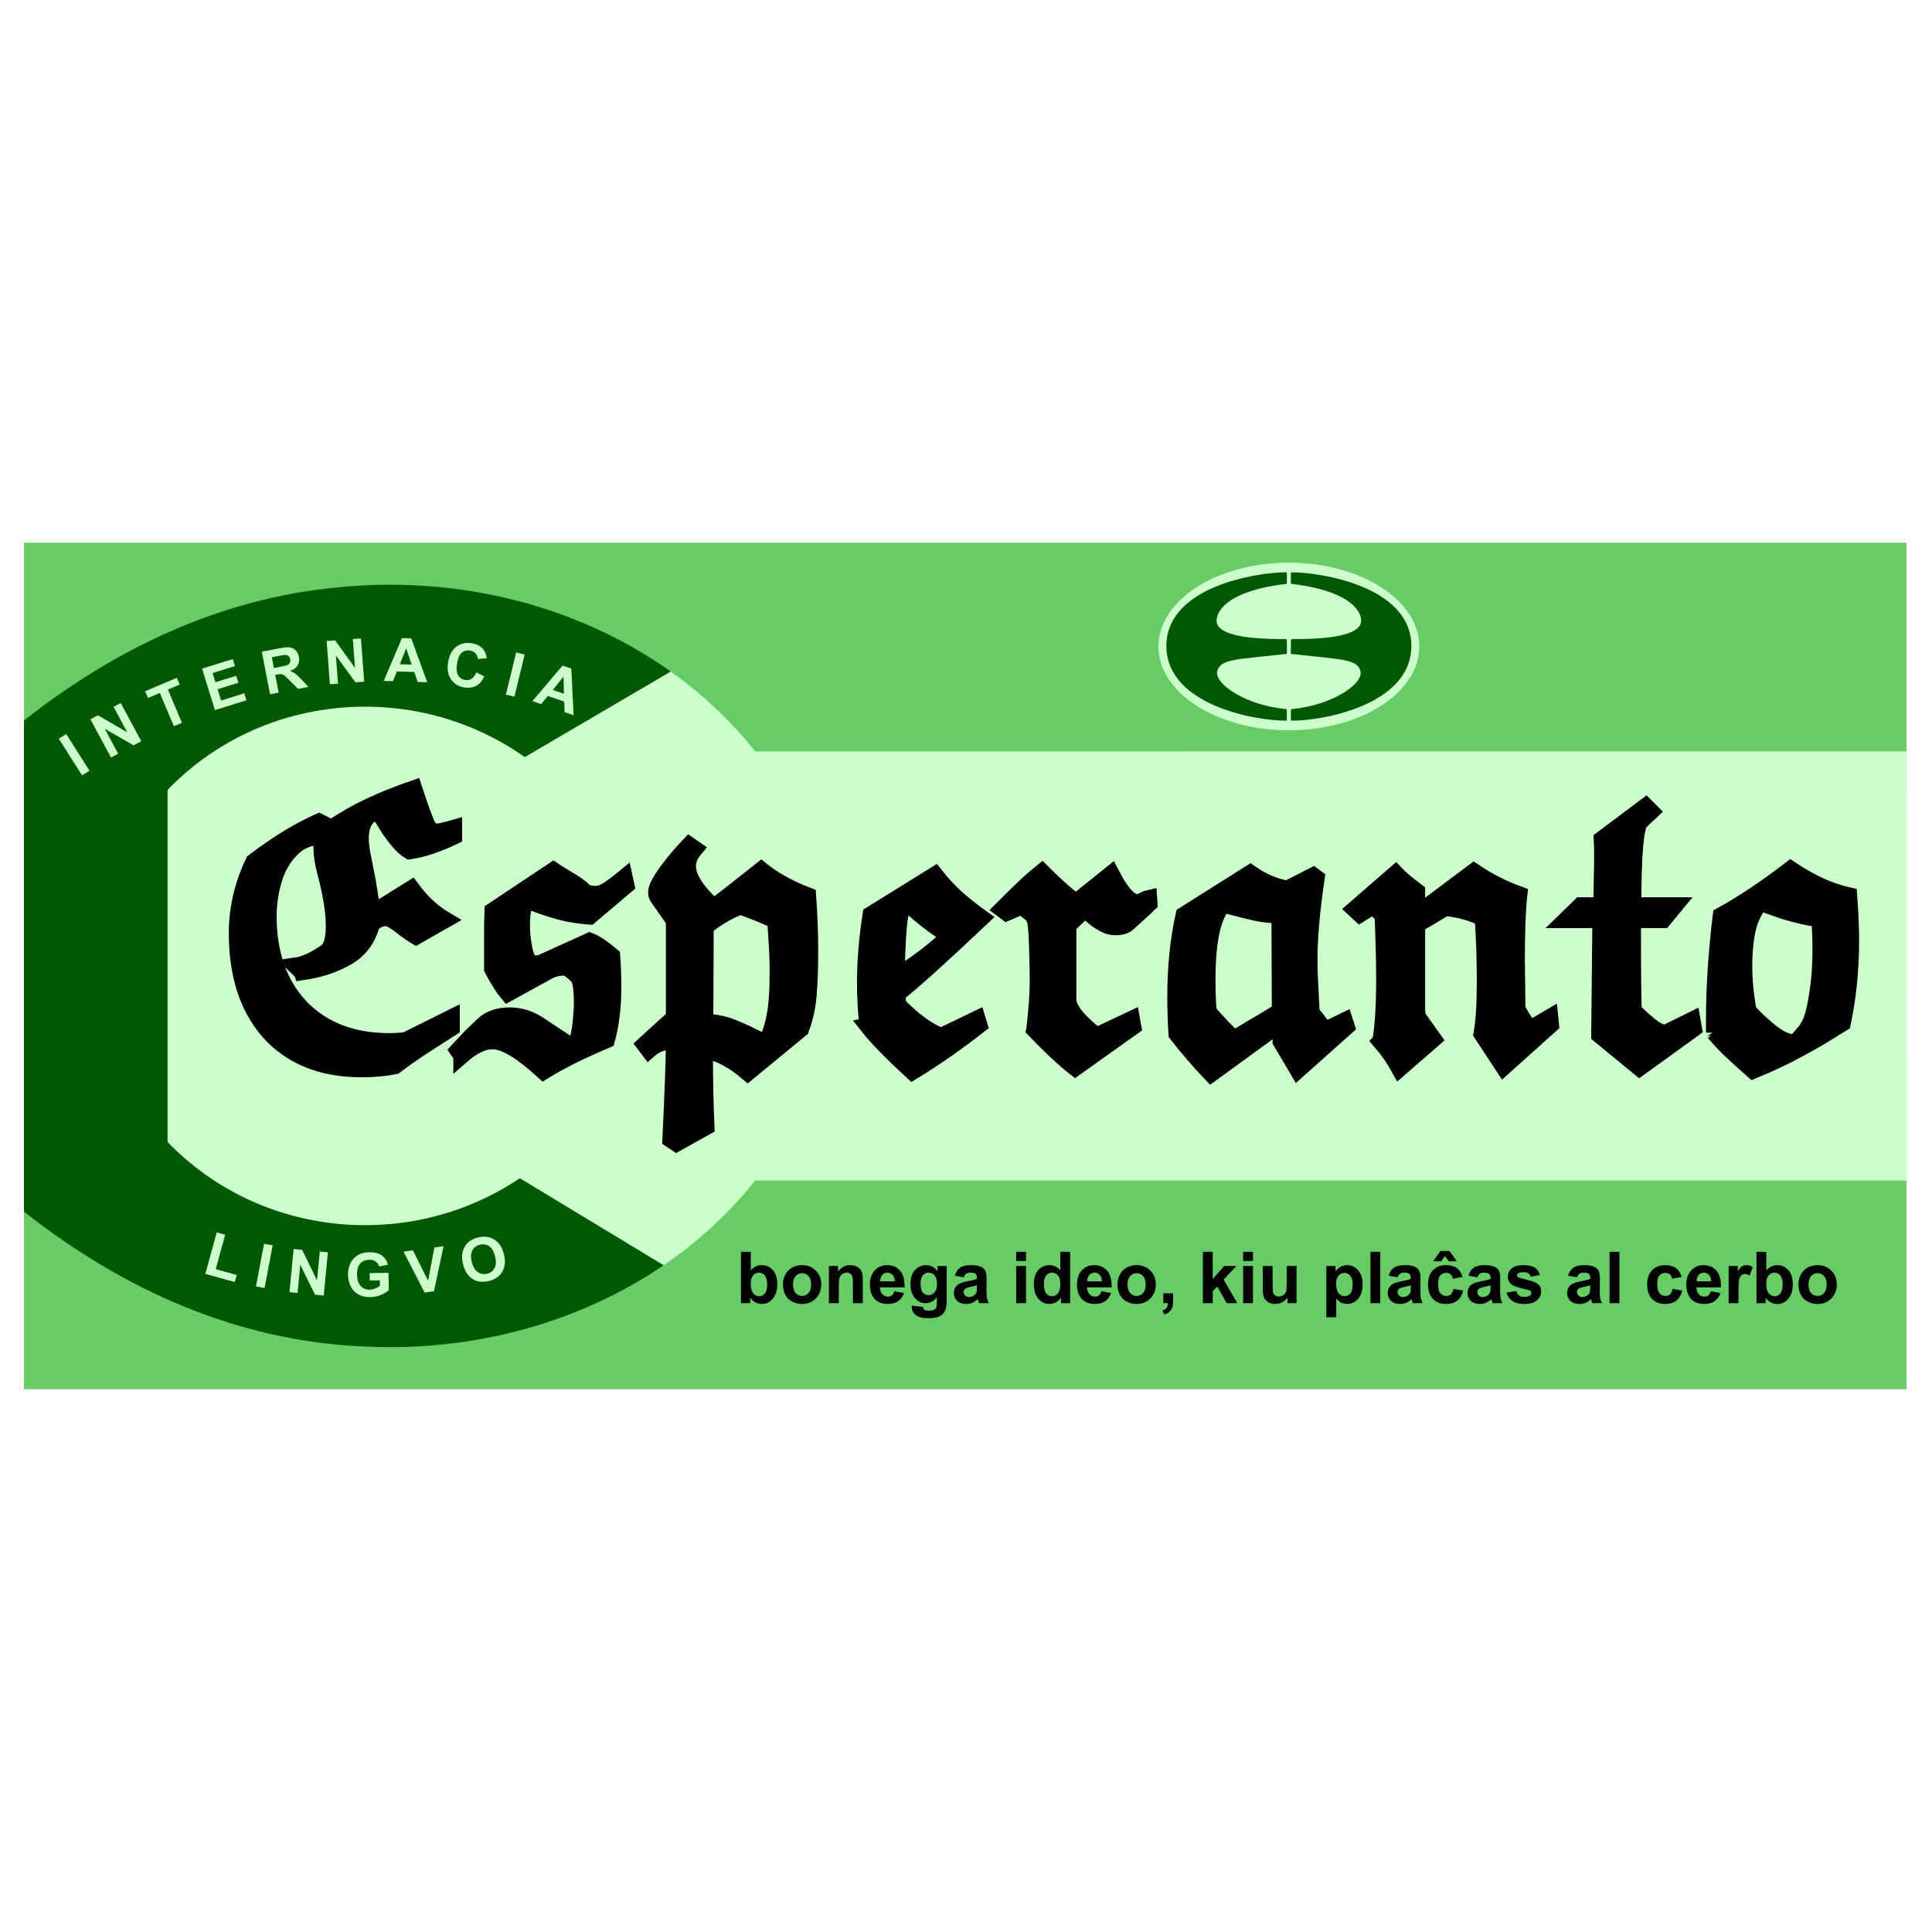 <svg height="2500" viewBox="0 .011 149.482 149.389" width="2500" xmlns="http://www.w3.org/2000/svg"><path clip-rule="evenodd" d="m0 .011h149.482v149.389h-149.482z" fill="#fff" fill-rule="evenodd" stroke-width="1.269"/><g clip-rule="evenodd" fill-rule="evenodd"><g stroke-width=".829"><path d="m1.857 41.952h145.652v65.496h-145.652z" fill="#6c6"/><path d="m147.524 58.1-105.863.002-.493.437v32.759l106.375.003z" fill="#cfc"/><path d="m30.157 45.204c-1.378 0-2.737.074-4.071.211-8.973.847-17.08 4.667-24.23 10.293v38.006c7.698 6.057 16.51 10.02 26.311 10.431.66.033 1.323.05 1.991.05 7.977 0 15.316-2.353 21.135-6.298 7.967-17.21 8.7-26.703.58-45.991-5.907-4.188-13.47-6.702-21.716-6.702z" fill="#005900"/><path d="m37.683 92.589c-.234.113-.47.223-.707.33l-.15.065c-.616.268-1.247.506-1.893.716-.097.031-.193.065-.29.094-.165.051-.333.099-.5.146-.134.039-.267.075-.402.11-.154.041-.307.082-.462.117-.17.04-.34.078-.51.114-.128.027-.254.056-.382.081-.29.057-.582.107-.877.151-.104.017-.21.028-.314.042-.214.03-.429.057-.645.08-.116.013-.232.023-.349.032-.22.021-.44.036-.662.05-.103.006-.205.013-.307.017-2.165.1-4.334-.126-6.432-.673a21.004 21.004 0 0 1 -9.836-5.74v-27.243a21.004 21.004 0 0 1 9.836-5.74 21.61 21.61 0 0 1 6.432-.672c.104.004.206.011.309.017.552.033 1.103.087 1.651.162.107.014.214.026.32.042.294.045.587.095.877.151.127.024.252.053.378.08.329.067.655.145.978.233.302.078.602.164.9.255.1.031.197.065.296.097.647.211 1.279.45 1.896.719l.143.063c.24.107.478.218.714.333 6.769 3.313 11.408 10.075 11.408 17.883.003 7.811-4.644 14.577-11.42 17.888z" fill="#cfc"/></g><path d="m51.837 51.959c7.603 5.41 12.445 13.58 12.445 22.742 0 9.365-5.043 17.677-12.94 23.08l-38.222-23.133" fill="#cfc" stroke="#cfc" stroke-width=".128"/></g><path d="m15.886 98.528.882-3.21.654.18-.732 2.664 1.625.447-.15.545zm3.919.967.625-3.299.666.127-.625 3.298zm2.591.448.324-3.342.657.064 1.15 2.364.217-2.231.627.06-.324 3.342-.677-.066-1.136-2.31-.211 2.18zm6.214-.908-.009-.565 1.46-.023.021 1.337q-.21.21-.612.374-.401.162-.815.168-.527.008-.922-.206-.395-.216-.598-.622-.203-.41-.21-.893-.009-.524.205-.935.213-.411.634-.635.32-.172.8-.18.626-.009.98.249.357.256.465.717l-.672.136q-.074-.246-.273-.385-.197-.142-.49-.137-.445.007-.704.292-.256.286-.248.84.01.598.28.894.27.293.7.287.213-.004.425-.09.214-.087.365-.209l-.006-.426zm4.247.937-1.636-3.167.729-.098 1.172 2.35.485-2.573.712-.095-.745 3.487zm2.981-2.147q-.13-.497-.069-.872.046-.277.186-.524.141-.248.344-.402.27-.208.667-.311.718-.187 1.264.146.548.333.755 1.127.205.786-.107 1.343-.312.555-1.028.741-.725.189-1.267-.14-.543-.333-.745-1.108zm.67-.199q.143.552.473.772.328.217.72.115.393-.102.57-.449.179-.35.032-.914-.146-.559-.463-.77-.316-.21-.721-.105-.406.105-.581.45-.176.34-.03.901z" fill="#cfc" stroke-width=".077"/><path d="m6.348 59.954-1.797-2.836.573-.362 1.797 2.836zm2.238-1.38-1.59-2.956.58-.313 2.273 1.323-1.063-1.974.555-.298 1.59 2.956-.598.322-2.23-1.286 1.038 1.928zm4.867-2.423-1.086-2.569-.917.388-.221-.523 2.457-1.039.221.523-.915.387 1.085 2.57zm3.177-1.246-.997-3.206 2.377-.739.169.542-1.73.538.22.71 1.61-.5.168.54-1.61.5.272.873 1.79-.556.169.54zm4.264-1.221-.637-3.296 1.4-.27q.529-.103.785-.059.257.041.445.24.188.2.244.492.072.371-.1.656-.17.283-.592.43.24.084.408.207.171.124.484.462l.527.565-.796.154-.62-.624q-.33-.335-.444-.416-.114-.083-.227-.098-.113-.018-.342.027l-.135.026.266 1.376zm.298-2.03.492-.096q.48-.092.59-.156.112-.063.16-.175.049-.112.02-.26-.032-.167-.142-.25-.108-.087-.275-.083-.083.004-.487.083l-.52.1zm4.332 1.254-.252-3.347.657-.05 1.539 2.132-.169-2.235.628-.048.253 3.348-.678.051-1.515-2.081.165 2.183zm7.533-.158-.737-.022-.27-.771-1.34-.04-.301.753-.719-.022 1.41-3.316.716.022zm-1.207-1.365-.424-1.26-.491 1.232zm4.999.601.62.3q-.228.523-.616.737-.385.212-.92.135-.661-.097-1.022-.61-.36-.515-.246-1.299.12-.83.616-1.225.495-.397 1.193-.296.61.089.938.504.195.246.25.662l-.686.062q-.022-.267-.188-.444-.164-.177-.432-.216-.369-.053-.639.178-.267.232-.353.826-.092.63.096.93.187.3.55.353.267.04.485-.103.217-.142.354-.494zm2.293 1.722.794-3.263.658.16-.793 3.263zm5.239 1.597-.697-.24-.029-.816-1.269-.437-.51.63-.68-.234 2.33-2.748.678.234zm-.747-1.662-.032-1.328-.834 1.03z" fill="#cfc" stroke-width=".049"/><path d="m57.33 100.79v-3.968h.761v1.43q.352-.401.834-.401.525 0 .869.381.343.38.343 1.09 0 .737-.352 1.135-.349.398-.85.398-.246 0-.487-.122-.238-.125-.41-.365v.422zm.756-1.5q0 .447.14.66.198.304.526.304.251 0 .427-.214.179-.216.179-.68 0-.492-.179-.708-.178-.22-.457-.22-.274 0-.455.214-.181.211-.181.644zm2.49.022q0-.379.186-.733.187-.355.528-.542.344-.186.766-.186.652 0 1.07.425.416.422.416 1.069 0 .652-.422 1.082-.42.428-1.059.428-.395 0-.755-.179-.357-.179-.544-.522-.186-.347-.186-.842zm.78.04q0 .428.202.656.203.227.5.227.298 0 .499-.227.203-.228.203-.66 0-.423-.203-.65-.2-.228-.498-.228t-.5.228q-.204.227-.204.655zm5.398 1.438h-.76v-1.467q0-.466-.049-.6-.049-.139-.16-.215-.108-.076-.262-.076-.198 0-.355.109-.157.108-.216.287-.057.178-.057.66v1.302h-.76v-2.874h.706v.422q.376-.487.947-.487.252 0 .46.092.209.089.314.23.108.14.149.319.043.179.043.511zm2.439-.915.758.127q-.147.417-.463.636-.314.217-.788.217-.75 0-1.11-.49-.284-.393-.284-.99 0-.715.374-1.118.373-.406.944-.406.642 0 1.013.425.37.422.354 1.296h-1.905q.008.338.184.528.176.186.438.186.179 0 .3-.097.122-.098.185-.314zm.043-.769q-.008-.33-.17-.5-.163-.174-.396-.174-.249 0-.411.182-.162.181-.16.492zm1.307 1.874.869.105q.022.151.1.208.108.081.341.081.298 0 .447-.089.1-.06.151-.192.035-.095.035-.35v-.419q-.34.466-.86.466-.58 0-.918-.49-.265-.387-.265-.964 0-.722.347-1.104.349-.381.866-.381.533 0 .88.468v-.403h.71v2.579q0 .509-.083.76-.084.252-.235.395-.152.144-.406.225-.252.081-.64.081-.73 0-1.036-.251-.305-.25-.305-.634l.002-.092zm.68-1.687q0 .457.175.671.18.211.439.211.279 0 .47-.216.193-.22.193-.647 0-.446-.184-.663-.184-.217-.466-.217-.273 0-.452.214-.175.211-.175.647zm3.347-.501-.69-.124q.117-.417.4-.617.285-.2.845-.2.509 0 .758.121.249.12.349.306.103.184.103.68l-.008.887q0 .38.035.56.038.179.138.385h-.752q-.03-.076-.074-.225-.018-.068-.027-.09-.194.19-.416.285-.222.095-.474.095-.444 0-.7-.241-.255-.241-.255-.61 0-.243.116-.432.116-.192.325-.292.21-.103.606-.179.533-.1.739-.187v-.076q0-.219-.108-.31-.109-.096-.409-.096-.203 0-.317.082-.113.078-.184.278zm1.018.617q-.146.05-.463.117-.317.068-.414.132-.149.106-.149.268 0 .16.12.276.118.117.302.117.206 0 .393-.135.138-.103.181-.252.03-.098.03-.371zm3.036-1.883v-.704h.76v.704zm0 3.264v-2.874h.76v2.874zm4.174 0h-.707v-.422q-.176.246-.416.368-.239.119-.482.119-.495 0-.85-.398-.352-.4-.352-1.115 0-.73.344-1.11.344-.381.869-.381.481 0 .833.4v-1.429h.76zm-2.03-1.5q0 .46.127.666.184.298.514.298.263 0 .447-.222.184-.225.184-.669 0-.495-.179-.711-.178-.22-.457-.22-.27 0-.455.217-.181.214-.181.641zm4.446.585.758.127q-.146.417-.463.636-.313.217-.787.217-.75 0-1.11-.49-.284-.393-.284-.99 0-.715.374-1.118.373-.406.944-.406.642 0 1.012.425.371.422.355 1.296h-1.905q.008.338.184.528.176.186.438.186.179 0 .3-.097.122-.098.184-.314zm.044-.769q-.009-.33-.17-.5-.163-.174-.396-.174-.249 0-.411.182-.163.181-.16.492zm1.202.206q0-.379.186-.733.187-.355.528-.542.344-.186.766-.186.652 0 1.069.425.417.422.417 1.069 0 .652-.423 1.082-.42.428-1.058.428-.395 0-.755-.179-.357-.179-.544-.522-.187-.347-.187-.842zm.779.04q0 .428.203.656.203.227.5.227.298 0 .498-.227.203-.228.203-.66 0-.423-.203-.65-.2-.228-.498-.228-.297 0-.5.228-.203.227-.203.655zm2.766.678h.76v.543q0 .33-.057.52-.056.192-.216.344-.157.151-.4.238l-.15-.314q.23-.076.328-.209.097-.132.103-.362h-.368zm3.066.76v-3.968h.76v2.106l.89-1.012h.937l-.982 1.05 1.053 1.824h-.82l-.723-1.291-.354.37v.92zm3.112-3.264v-.704h.76v.704zm0 3.264v-2.874h.76v2.874zm3.429 0v-.43q-.157.23-.414.362-.254.133-.538.133-.29 0-.52-.128-.23-.127-.333-.357-.103-.23-.103-.636v-1.818h.76v1.32q0 .606.041.745.044.135.155.216.11.079.281.079.195 0 .35-.106.154-.108.21-.265.057-.16.057-.777v-1.212h.76v2.874zm3.013-2.874h.709v.422q.138-.217.373-.352.236-.135.522-.135.501 0 .85.392.35.392.35 1.093 0 .72-.352 1.12-.352.399-.853.399-.238 0-.433-.095-.192-.095-.406-.325v1.448h-.76zm.752 1.388q0 .484.192.717.192.23.468.23.266 0 .441-.21.176-.215.176-.7 0-.451-.181-.67-.181-.22-.45-.22-.278 0-.462.217-.184.214-.184.636zm2.658 1.486v-3.968h.76v3.968zm2.105-1.998-.69-.124q.116-.417.4-.617.285-.2.845-.2.509 0 .758.121.249.12.349.306.103.184.103.68l-.009.887q0 .38.036.56.037.179.138.385h-.753q-.03-.076-.073-.225-.019-.068-.027-.09-.195.19-.417.285-.222.095-.473.095-.444 0-.701-.241-.255-.241-.255-.61 0-.243.117-.432.116-.192.324-.292.212-.103.607-.179.533-.1.739-.187v-.076q0-.219-.109-.31-.108-.096-.408-.096-.203 0-.317.082-.114.078-.184.278zm1.018.617q-.146.05-.463.117-.317.068-.414.132-.149.106-.149.268 0 .16.12.276.118.117.302.117.206 0 .393-.135.138-.103.181-.252.03-.098.03-.371zm4.005-.644-.75.136q-.037-.225-.173-.339-.132-.113-.346-.113-.284 0-.455.197-.168.195-.168.655 0 .512.17.723.174.21.464.21.216 0 .354-.12.138-.125.195-.426l.747.127q-.116.515-.447.777-.33.263-.884.263-.631 0-1.007-.398-.374-.398-.374-1.102 0-.711.376-1.107.377-.397 1.018-.397.525 0 .834.227.31.225.446.687zm-2.279-1.212.569-.798h.703l.56.798h-.611l-.314-.403-.292.403zm3.426 1.239-.69-.124q.117-.417.401-.617.284-.2.844-.2.51 0 .758.121.25.12.35.306.102.184.102.68l-.008.887q0 .38.035.56.038.179.138.385h-.752q-.03-.076-.073-.225l-.027-.09q-.195.19-.417.285-.222.095-.474.095-.444 0-.7-.241-.255-.241-.255-.61 0-.243.116-.432.117-.192.325-.292.211-.103.606-.179.533-.1.74-.187v-.076q0-.219-.11-.31-.107-.096-.408-.096-.203 0-.316.082-.114.078-.185.278zm1.018.617q-.146.05-.463.117-.316.068-.414.132-.148.106-.148.268 0 .16.119.276.119.117.303.117.205 0 .392-.135.138-.103.181-.252.03-.098.03-.371zm1.232.561.763-.117q.049.222.197.339.15.113.417.113.295 0 .444-.108.1-.076.1-.203 0-.087-.054-.143-.057-.055-.254-.1-.92-.203-1.167-.371-.34-.233-.34-.647 0-.374.294-.628.295-.254.915-.254.59 0 .877.192.287.192.395.568l-.717.133q-.046-.168-.176-.257-.127-.09-.366-.09-.3 0-.43.084-.086.06-.086.154 0 .082.075.138.103.076.71.214.608.138.85.339.237.203.237.565 0 .395-.33.68-.33.284-.977.284-.587 0-.93-.238-.342-.239-.447-.647zm5.458-1.178-.69-.124q.117-.417.4-.617.285-.2.845-.2.509 0 .758.121.249.12.35.306.102.184.102.68l-.008.887q0 .38.035.56.038.179.138.385h-.753q-.03-.076-.073-.225-.018-.068-.027-.09-.194.19-.416.285-.222.095-.474.095-.444 0-.701-.241-.254-.241-.254-.61 0-.243.116-.432.116-.192.325-.292.21-.103.606-.179.533-.1.739-.187v-.076q0-.219-.108-.31-.109-.096-.41-.096-.202 0-.316.082-.113.078-.184.278zm1.018.617q-.146.05-.463.117-.316.068-.414.132-.149.106-.149.268 0 .16.12.276.118.117.302.117.206 0 .393-.135.138-.103.181-.252.03-.098.03-.371zm1.499 1.381v-3.968h.76v3.968zm5.581-2.025-.75.136q-.038-.225-.173-.339-.133-.113-.346-.113-.285 0-.455.197-.168.195-.168.655 0 .512.17.723.174.21.463.21.217 0 .355-.12.138-.125.195-.426l.747.127q-.117.515-.447.777-.33.263-.885.263-.63 0-1.007-.398-.373-.398-.373-1.102 0-.711.376-1.107.376-.397 1.018-.397.525 0 .833.227.312.225.447.687zm2.244 1.11.757.127q-.146.417-.463.636-.313.217-.787.217-.75 0-1.11-.49-.284-.393-.284-.99 0-.715.374-1.118.373-.406.944-.406.642 0 1.012.425.371.422.355 1.296h-1.905q.008.338.184.528.175.186.438.186.179 0 .3-.097.122-.098.184-.314zm.043-.769q-.009-.33-.17-.5-.163-.174-.396-.174-.249 0-.411.182-.163.181-.16.492zm2.105 1.684h-.76v-2.874h.706v.408q.182-.29.325-.381.146-.092.33-.092.26 0 .5.143l-.235.663q-.192-.124-.357-.124-.16 0-.27.089-.111.087-.176.317-.063.23-.063.963zm1.394 0v-3.968h.76v1.43q.352-.401.834-.401.525 0 .869.381.344.38.344 1.09 0 .737-.352 1.135-.35.398-.85.398-.246 0-.487-.122-.238-.125-.412-.365v.422zm.755-1.5q0 .447.14.66.198.304.526.304.252 0 .428-.214.178-.216.178-.68 0-.492-.178-.708-.18-.22-.458-.22-.273 0-.454.214-.182.211-.182.644zm2.49.022q0-.379.187-.733.187-.355.528-.542.343-.186.765-.186.653 0 1.07.425.416.422.416 1.069 0 .652-.422 1.082-.42.428-1.058.428-.395 0-.755-.179-.357-.179-.544-.522-.187-.347-.187-.842zm.78.04q0 .428.202.656.203.227.501.227t.498-.227q.203-.228.203-.66 0-.423-.203-.65-.2-.228-.498-.228t-.5.228q-.204.227-.204.655z" stroke-width=".096"/><path d="m109.813 49.984a10.091 6.484 0 0 1 -10.091 6.484 10.091 6.484 0 0 1 -10.091-6.484 10.091 6.484 0 0 1 10.091-6.485 10.091 6.484 0 0 1 10.091 6.485z" fill="#cfc"/><path d="m99.506 44.246c.07.048.061-.026.061.445 0 .47.028.394-.048.45-4.171.48-5.386 1.906-5.389 2.85-.002.943 1.762 1.443 5.313 1.418.153.025.121-.015.124.576.002.59.041.568-.09.584-3.804.422-5.09.374-5.297 1.347-.208.974 2.21 2.626 5.324 2.911.065.056.065-.01.06.429s.033.452-.062.465c-2.285.027-9.258-1.18-9.256-5.778s6.987-5.696 9.26-5.697zm.432 0c-.07.048-.062-.026-.061.445 0 .47-.028.394.048.45 4.17.48 5.386 1.906 5.389 2.85.002.943-1.762 1.443-5.313 1.418-.153.025-.121-.015-.124.576-.002.59-.041.568.09.584 3.804.422 5.09.374 5.297 1.347.208.974-2.21 2.626-5.324 2.911-.065.056-.065-.01-.06.429s-.033.452.062.465c2.285.027 9.258-1.18 9.256-5.778s-6.987-5.696-9.26-5.697z" fill="#005900"/><path d="m23.365 75.17-.493-.477q1.076-.15 2.452-1.137.523-.493.523-1.928 0-1.675-.673-4.201-.284-1.106-.284-1.81 0-.552.135-.94-1.495 0-2.452.956-.957.942-1.39 2.377-.42 1.42-.42 2.855 0 2.123.614 3.917.628 1.78 1.869 3.095 1.24 1.3 2.975 1.988 1.734.673 3.946.673.39 0 1.196-.06l3.573-1.779v.792q-1.943 1.241-2.706 1.75-.747.493-1.674 1.196-1.136.239-2.571.239-2.392 0-4.201-.763-1.794-.762-3.02-2.167-1.211-1.406-1.824-3.32-.598-1.913-.598-4.245 0-2.855 1.286-5.546.807-.613 1.614-1.152.808-.553 1.675-1.046t1.764-.897l.986.493q1.36-.942 2.946-1.69 1.6-.747 3.423-1.374.135.388.359 1.106.24.717.493 1.345.314.912.882.912.3 0 1.346-.299v.643q-1.944.927-3.424 1.136-.344-.209-.672-.553-.33-.359-.643-.792-.314-.434-.628-.957-.314-.523-.509-.792-.747.239-1.046.777-.299.523-.299 1.33 0 .658.21 1.63.642 3.11.642 4.186l3.095-1.928q1.136 1.554 2.601 2.421l-2.257 1.286q-.314-.18-.808-.553-.478-.389-.867-.628-.374-.254-.628-.254-.643 0-1.136.493-.433 1.705-1.913 2.557-1.48.852-3.469 1.136zm12.349 6.474-.284-.403q.269-.3.523-.554l.523-.553.912-.882q.748-.702 2.048-.702 1.166 0 2.213.672l2.482 1.645q.06.06.209.06.254 0 .404-.658.164-.658.224-1.465.075-.808.075-1.151 0-1.81-.36-2.168-.672-.673-1.046-.673-.687 0-1.226.3l-3.124 1.718q-.494-.583-1.196-1.898v-2.272q0-1.496.03-2.228l4.694-3.125q.15.105 1.061.658.927.538 1.286.912.254.27.897.27.449 0 .957-.315.523-.329 1.3-.972l.135.613-2.825 2.392q-1.196-.09-2.303-.373-1.106-.3-2.571-.882-.24.358-.314.852-.075.478-.075 1.196 0 .777.21 1.824.224 1.046.762 1.046.374 0 .523-.06l3.768-1.704q.657.254 1.719 1.151.09 1.211.09 2.422 0 2.287-.494 4.081-3.005 1.271-4.888 2.437-2.557-2.347-3.932-2.347-1.107 0-2.407 1.136zm16.176 6.488q.269-5.71.269-7.624-1.166 0-1.959.703l-.329-.434q1.854-1.704 2.288-2.048v-7.535l-1.226-1.749q-.15-.194-.15-.418 0-.39.434-1.062.448-.688 1.001-1.36.569-.688 1.107-1.256l.433.299q-.553.658-.553 1.33 0 1.107 1.405 2.572l-.06 1.061q1.197-.837 2.228-1.66 1.047-.821 2.123-1.674 1.45 1.166 3.603 1.989.164 2.212.164 4.2 0 2.049-.12 3.469-.119 1.405-.582 2.646l-4.111 3.379q-1.66-1.435-3.334-1.75 0 3.32.12 5.936l-2.303 1.285zm2.66-9.074q1.092 0 2.109.404 1.016.403 2.6 1.225.42-.837.614-1.734.194-.912.254-1.794t.06-2.167q0-1.406-.195-3.798-.777-.403-2.69-1.106-1.301.463-2.721 1.57zm12.589.284q-.195-1.6-.195-3.334 0-2.452.434-5.277l4.963-3.08q.777.987 1.66 1.794.897.792 1.943 1.54-4.71 4.455-6.518 5.875 0 .314.06.852 1.614 1.675 3.154 2.362.284 0 .434-.06l2.541-1.225.15.493q-2.706 2.108-5.173 3.603-2.407-2.213-3.454-3.543zm2.227-3.827q2.706-1.72 4.081-3.155-1.958-1.226-3.259-2.571-.508 0-.672 1.973-.15 1.974-.15 3.753zm10.674 4.125q.27-2.256.27-3.766 0-1.092-.06-2.87-.06-1.78-.21-1.96-.03-.014-.06-.134-.03-.12-.074-.15-.195-.164-.33-.253-.119-.09-.522-.419l-1.167.493-.358-.269q1.001-1.001 1.63-1.6.627-.612 1.464-1.285 1.137 1.136 2.019 1.869v.956l3.333-2.676q1.137 2.213 2.019 2.213.179 0 .493-.164.329-.165.404-.18l.03.434q-.27.269-.838.777-.553.493-.792.718-.299.314-1.017.314-.388 0-.807-.21-.418-.224-.717-.463-.3-.24-.823-.673l-1.285 1.226v5.726q0 1.076 2.197 2.81l2.721-1.285.105.583-4.47 3.184q-1.3-1.017-3.155-2.945zm13.664 3.41q-1.375-1.436-2.66-3.095-.09-1.435-.09-2.856 0-3.438.643-6.338l5.142-3.244q1.36.956 2.856 1.225l2.018-1.031.24.18q-.554 3.782-.554 6.218 0 .464.015 1.182.03.717.075 1.524.045.793.074 1.48l1.062 1.376 1.51-.733.15.464-3.768 3.363-1.316-2.227q0-.24-.03-.703-.03-.463-.03-.672zm-.209-4.814q.314.403 1.062 1.196.762.792.867.792.224 0 .403-.09.853-.523 1.495-.897.643-.373 1.72-1.031l-.03-7.445q-.942 0-1.794-.18-.838-.18-2.557-.643-1.256 1.316-1.256 5.846 0 1.21.09 2.452zm13.321 2.302q.299-1.72.299-4.874 0-1.809-.12-4.858l-.733-.748-1.046.643-.419-.389 3.185-2.766q.523.554 1.644 1.39v1.765l4.41-3.304q1.66 1.121 3.499 1.779-.195 1.75-.195 5.143.015.957.03 2.063.015 1.106.015 1.674.075.105.314.524.24.418.434.642.209.21.463.21.06 0 .284-.15l1.047-.613.06.583-3.648 3.274-1.69-2.571q.254-1.45.254-4.007 0-2.541-.164-4.933-1.076-.598-2.9-.822l-2.213 1.315v6.339q0 .733.105.852l1.18 1.66-2.63 2.287q-.613-1.121-1.465-2.108zm16.938-.493.09-8.91h-2.691l1.136-1.107h1.63q0-.628.03-1.854t.03-1.838q0-.957-.03-1.45l3.393-2.542.403.404-.837.792q-.553.583-.553 6.488h3.244l-.912 1.106h-2.362q0 5.607.06 7.042.344.329.792.732.449.404.867.688.434.27.763.27.12 0 .194-.03l1.929-.957.12.672-4.202 3.035zm8.88-.18v-.927q0-3.857.523-8.132 2.572-1.42 5.382-3.588 2.303 1.554 4.515 2.048.15 1.943.15 3.468 0 3.349-.643 6.399-1.107.687-1.75 1.076-.627.374-1.599.897-.957.523-1.704.867-.748.359-1.869.822-1.316-1.166-1.869-1.704-.553-.538-1.136-1.226zm2.631-1.69q.763.868 1.764 1.66 1.017.793 1.764.793.18 0 .673-.613.553-.598.778-1.36.239-.763.388-1.884.24-1.436.24-3.274 0-1.211-.09-2.452-.613-.045-1.36-.224-.748-.18-1.391-.374-.628-.21-1.839-.658-.732.912-1.002 2.153-.254 1.24-.254 2.75 0 1.645.33 3.484z" stroke="#000" stroke-width="1.279"/></svg>